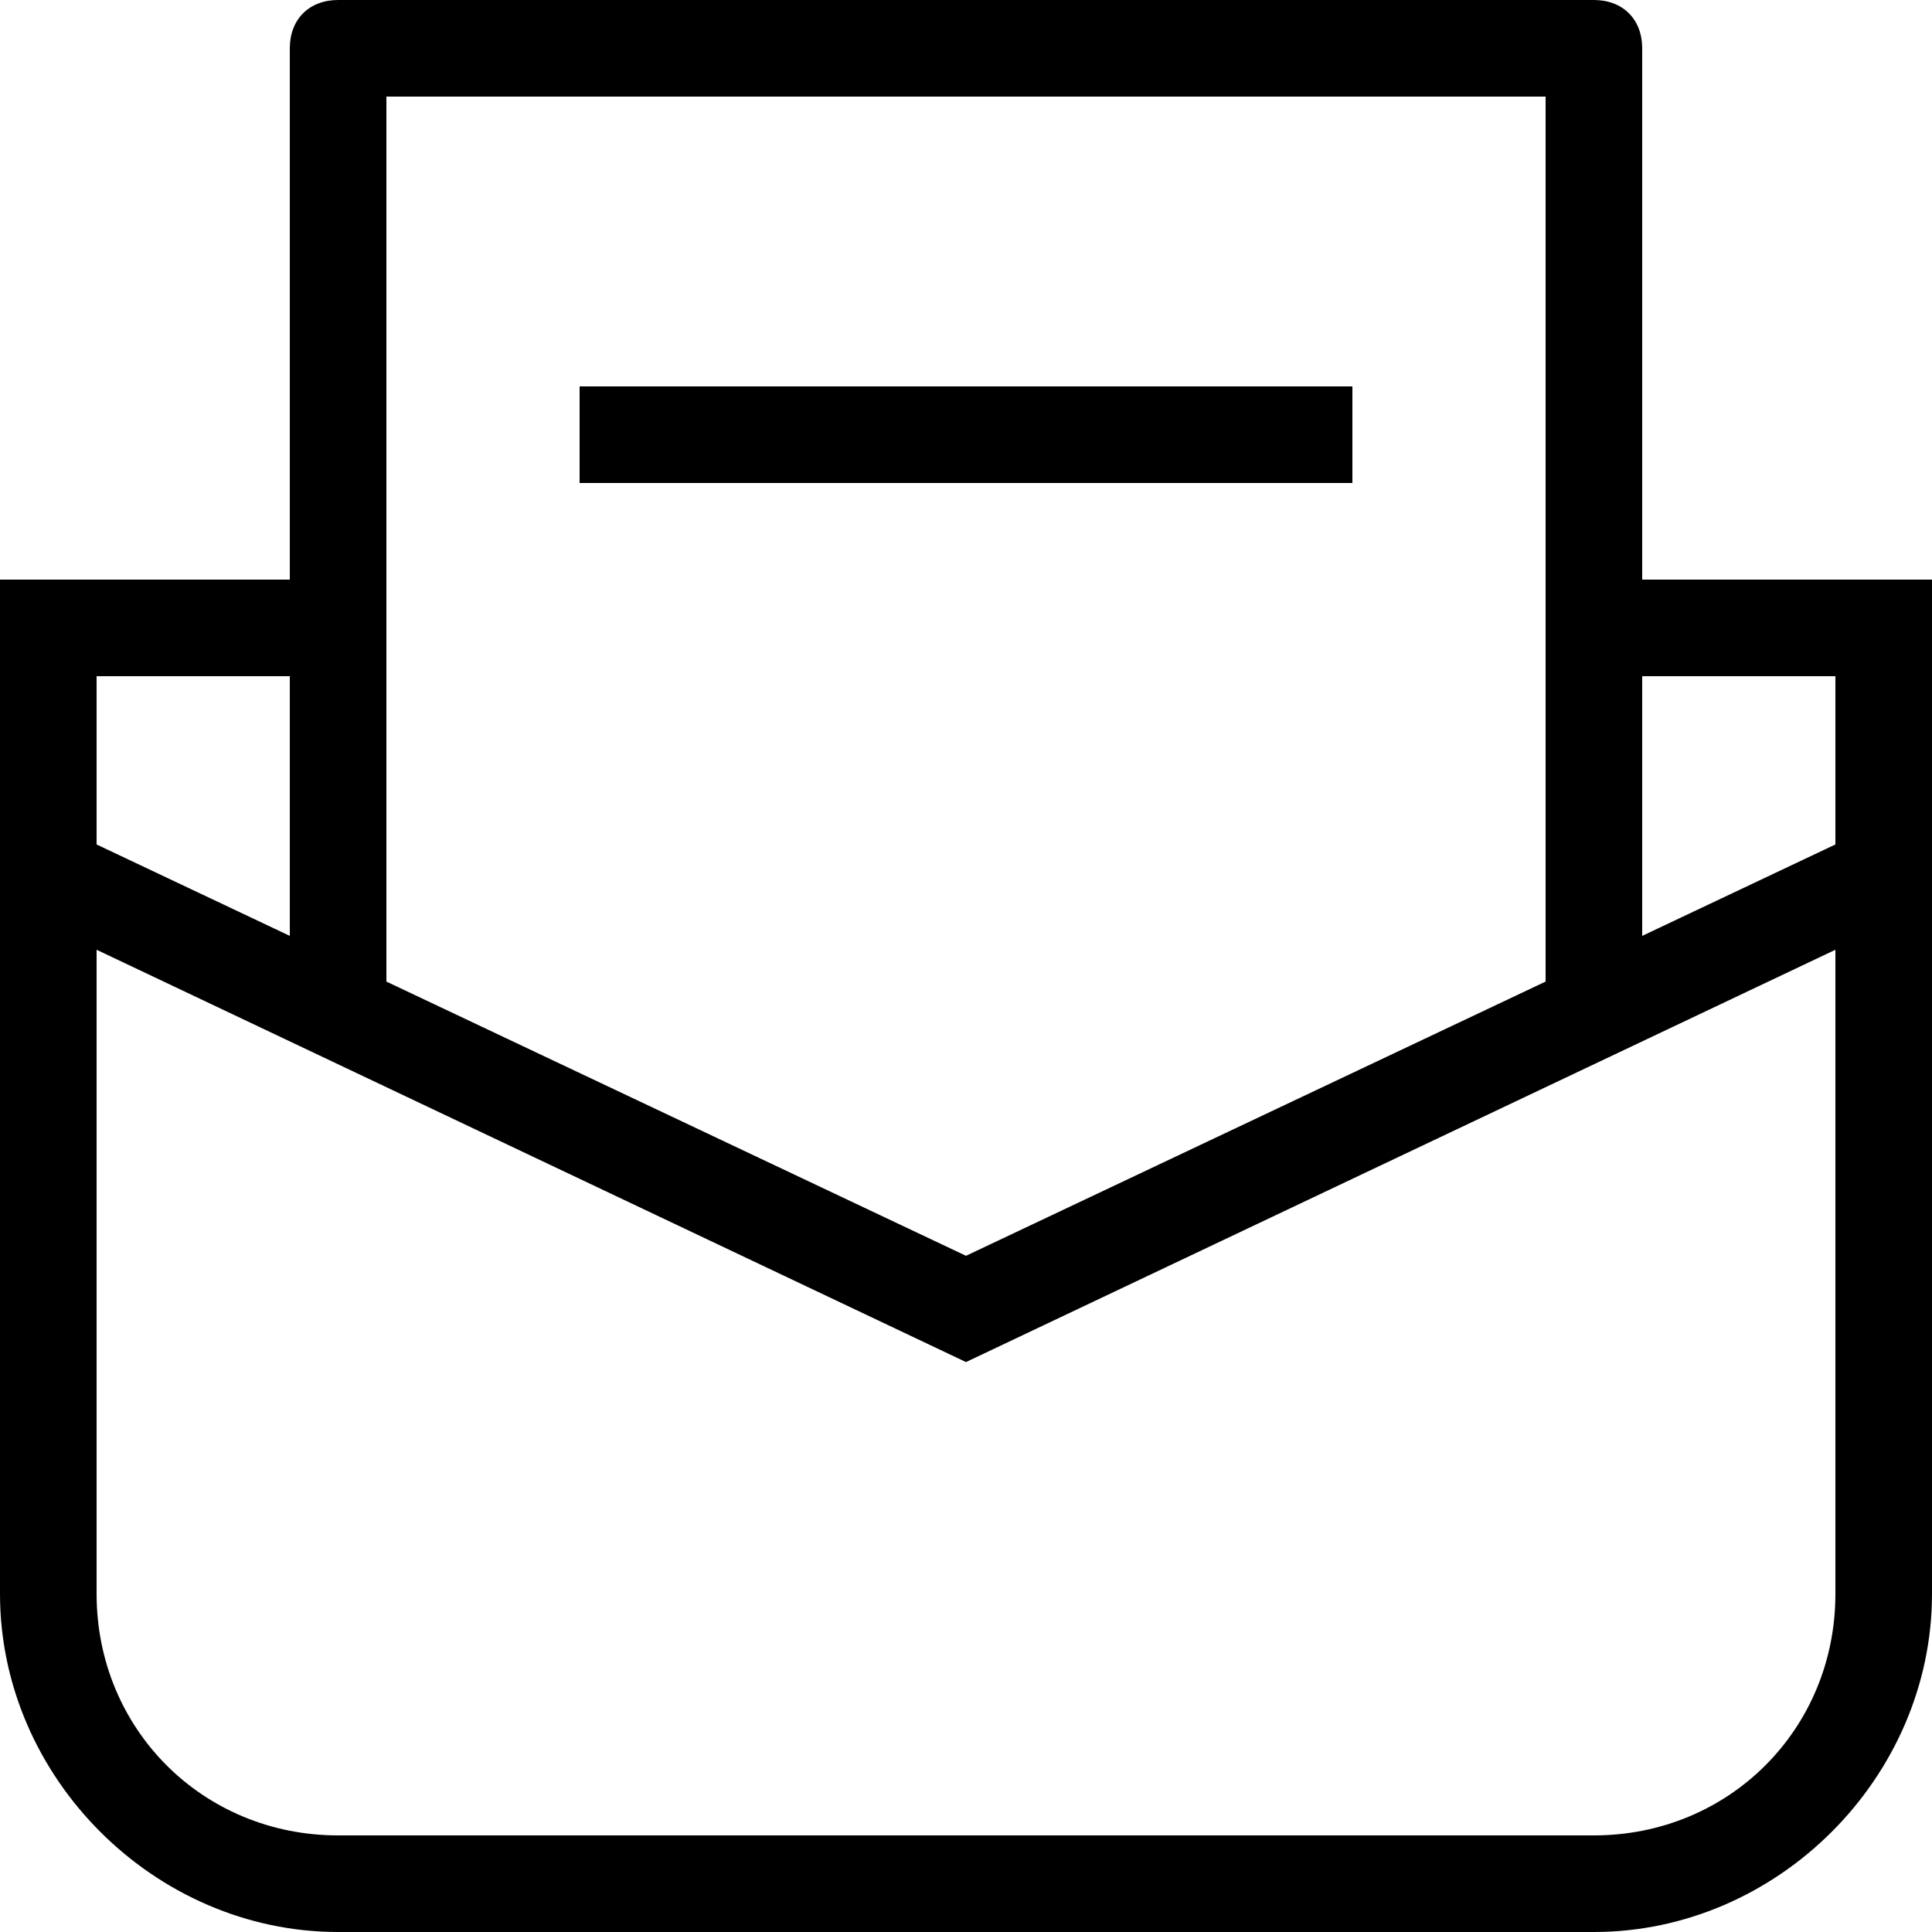 <?xml version="1.0" encoding="utf-8"?>
<!-- Generator: Adobe Illustrator 19.2.1, SVG Export Plug-In . SVG Version: 6.00 Build 0)  -->
<svg version="1.1" id="Слой_1" xmlns="http://www.w3.org/2000/svg" xmlns:xlink="http://www.w3.org/1999/xlink" x="0px" y="0px"
	 viewBox="0 0 20 20" style="enable-background:new 0 0 20 20;" xml:space="preserve">
<path class="st0" d="M10,14.1L0.3,9.5l0.4-0.9l9.3,4.4l9.3-4.4l0.4,0.9L10,14.1z"/>
<path class="st0" d="M16.5,20h-13C1.6,20,0,18.4,0,16.5v-10h1v10C1,17.9,2.1,19,3.5,19h13c1.4,0,2.5-1.1,2.5-2.5v-10h1v10
	C20,18.4,18.4,20,16.5,20z"/>
<path class="st0" d="M17,10.4h-1V1H4v9.4H3V0.5C3,0.2,3.2,0,3.5,0h13C16.8,0,17,0.2,17,0.5V10.4z"/>
<path class="st0" d="M14,5H6V4h8V5z"/>
<path class="st0" d="M3.5,7H0V6h3.5V7z"/>
<path class="st0" d="M20,7h-3.5V6H20V7z"/>
</svg>
